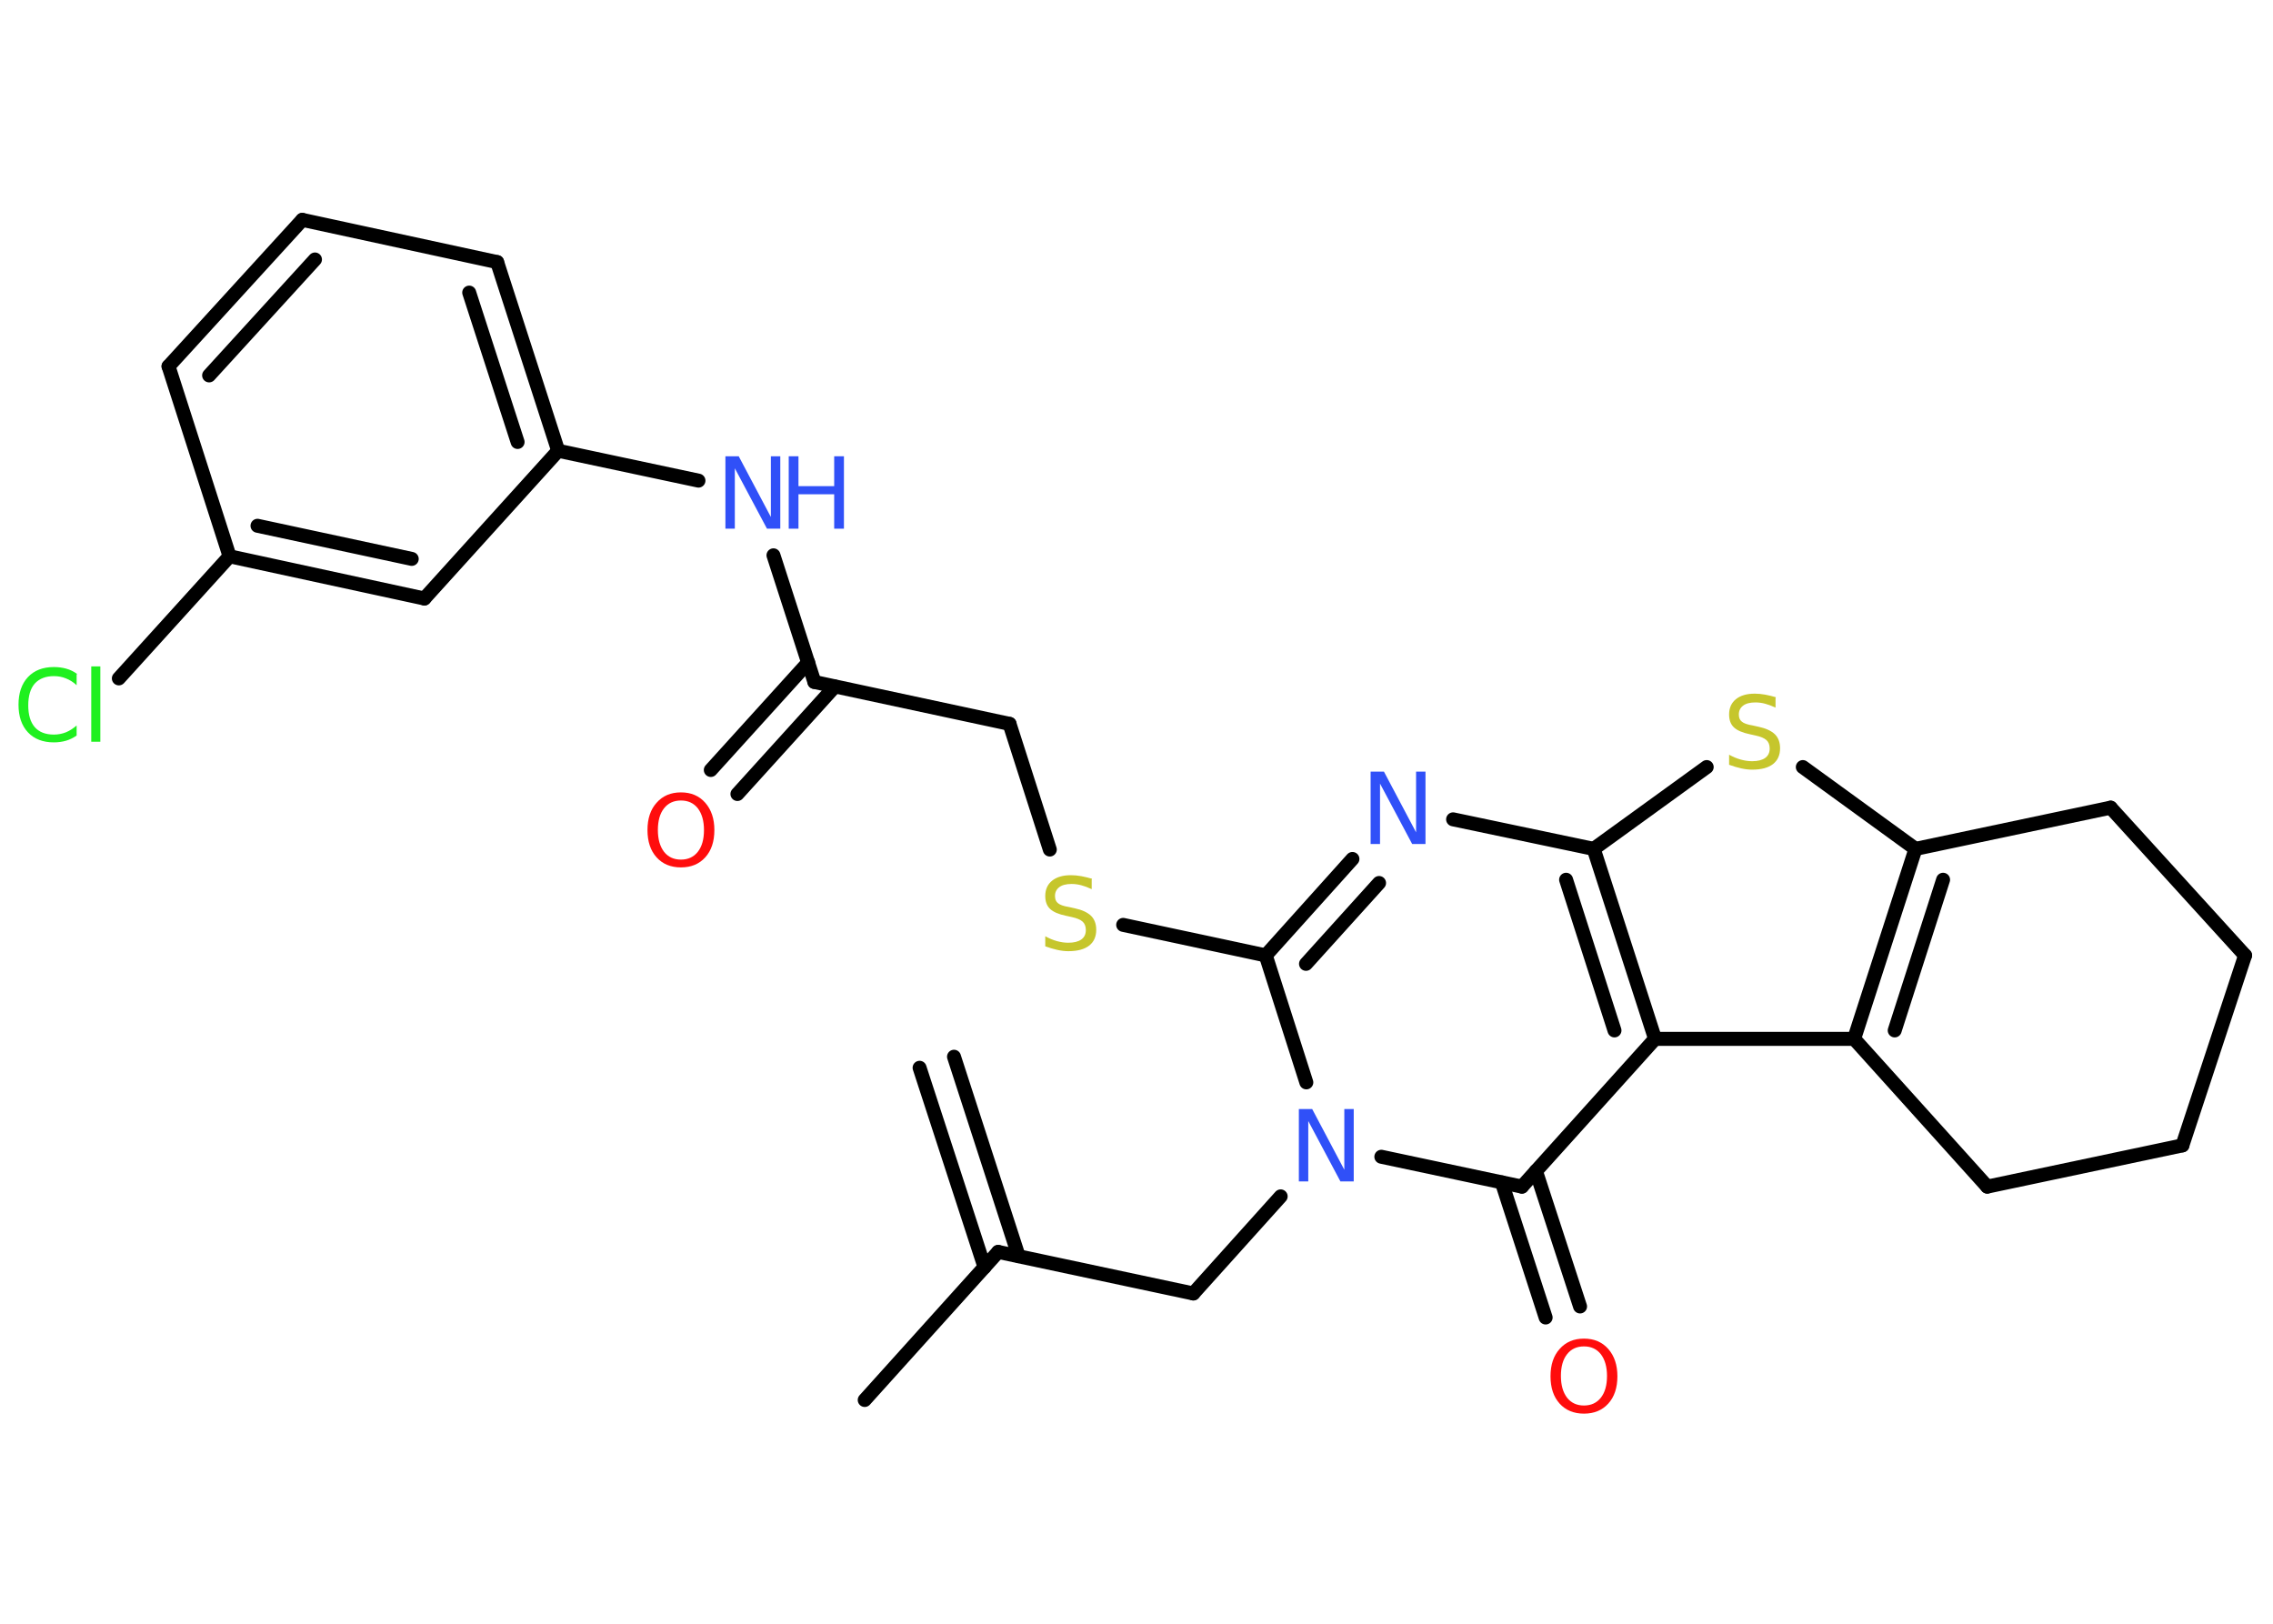 <?xml version='1.0' encoding='UTF-8'?>
<!DOCTYPE svg PUBLIC "-//W3C//DTD SVG 1.1//EN" "http://www.w3.org/Graphics/SVG/1.1/DTD/svg11.dtd">
<svg version='1.2' xmlns='http://www.w3.org/2000/svg' xmlns:xlink='http://www.w3.org/1999/xlink' width='70.0mm' height='50.0mm' viewBox='0 0 70.0 50.0'>
  <desc>Generated by the Chemistry Development Kit (http://github.com/cdk)</desc>
  <g stroke-linecap='round' stroke-linejoin='round' stroke='#000000' stroke-width='.43' fill='#3050F8'>
    <rect x='.0' y='.0' width='70.0' height='50.0' fill='#FFFFFF' stroke='none'/>
    <g id='mol1' class='mol'>
      <g id='mol1bnd1' class='bond'>
        <line x1='29.38' y1='32.54' x2='31.37' y2='38.68'/>
        <line x1='28.32' y1='32.88' x2='30.32' y2='39.02'/>
      </g>
      <line id='mol1bnd2' class='bond' x1='30.74' y1='38.55' x2='26.63' y2='43.11'/>
      <line id='mol1bnd3' class='bond' x1='30.74' y1='38.55' x2='36.75' y2='39.83'/>
      <line id='mol1bnd4' class='bond' x1='36.75' y1='39.83' x2='39.44' y2='36.84'/>
      <line id='mol1bnd5' class='bond' x1='40.23' y1='33.33' x2='38.98' y2='29.42'/>
      <line id='mol1bnd6' class='bond' x1='38.98' y1='29.42' x2='34.59' y2='28.48'/>
      <line id='mol1bnd7' class='bond' x1='32.33' y1='26.16' x2='31.09' y2='22.29'/>
      <line id='mol1bnd8' class='bond' x1='31.09' y1='22.29' x2='25.08' y2='21.0'/>
      <g id='mol1bnd9' class='bond'>
        <line x1='25.71' y1='21.14' x2='22.71' y2='24.45'/>
        <line x1='24.89' y1='20.4' x2='21.89' y2='23.71'/>
      </g>
      <line id='mol1bnd10' class='bond' x1='25.08' y1='21.0' x2='23.82' y2='17.1'/>
      <line id='mol1bnd11' class='bond' x1='21.51' y1='14.8' x2='17.19' y2='13.88'/>
      <g id='mol1bnd12' class='bond'>
        <line x1='17.19' y1='13.88' x2='15.31' y2='8.07'/>
        <line x1='15.94' y1='13.61' x2='14.45' y2='9.01'/>
      </g>
      <line id='mol1bnd13' class='bond' x1='15.31' y1='8.07' x2='9.31' y2='6.77'/>
      <g id='mol1bnd14' class='bond'>
        <line x1='9.31' y1='6.77' x2='5.19' y2='11.28'/>
        <line x1='9.7' y1='7.99' x2='6.44' y2='11.56'/>
      </g>
      <line id='mol1bnd15' class='bond' x1='5.19' y1='11.28' x2='7.07' y2='17.13'/>
      <line id='mol1bnd16' class='bond' x1='7.07' y1='17.13' x2='3.66' y2='20.89'/>
      <g id='mol1bnd17' class='bond'>
        <line x1='7.07' y1='17.13' x2='13.07' y2='18.43'/>
        <line x1='7.93' y1='16.19' x2='12.68' y2='17.21'/>
      </g>
      <line id='mol1bnd18' class='bond' x1='17.19' y1='13.88' x2='13.07' y2='18.43'/>
      <g id='mol1bnd19' class='bond'>
        <line x1='41.65' y1='26.45' x2='38.98' y2='29.42'/>
        <line x1='42.47' y1='27.19' x2='40.22' y2='29.68'/>
      </g>
      <line id='mol1bnd20' class='bond' x1='44.75' y1='25.23' x2='49.08' y2='26.14'/>
      <line id='mol1bnd21' class='bond' x1='49.08' y1='26.14' x2='52.56' y2='23.62'/>
      <line id='mol1bnd22' class='bond' x1='55.52' y1='23.62' x2='58.99' y2='26.14'/>
      <g id='mol1bnd23' class='bond'>
        <line x1='58.99' y1='26.14' x2='57.1' y2='31.99'/>
        <line x1='59.84' y1='27.09' x2='58.35' y2='31.73'/>
      </g>
      <line id='mol1bnd24' class='bond' x1='57.1' y1='31.99' x2='50.97' y2='31.99'/>
      <g id='mol1bnd25' class='bond'>
        <line x1='50.97' y1='31.99' x2='49.08' y2='26.14'/>
        <line x1='49.72' y1='31.73' x2='48.23' y2='27.09'/>
      </g>
      <line id='mol1bnd26' class='bond' x1='50.97' y1='31.99' x2='46.87' y2='36.54'/>
      <line id='mol1bnd27' class='bond' x1='42.54' y1='35.62' x2='46.87' y2='36.54'/>
      <g id='mol1bnd28' class='bond'>
        <line x1='47.3' y1='36.06' x2='48.66' y2='40.23'/>
        <line x1='46.25' y1='36.41' x2='47.6' y2='40.57'/>
      </g>
      <line id='mol1bnd29' class='bond' x1='57.1' y1='31.99' x2='61.2' y2='36.54'/>
      <line id='mol1bnd30' class='bond' x1='61.2' y1='36.54' x2='67.21' y2='35.27'/>
      <line id='mol1bnd31' class='bond' x1='67.21' y1='35.27' x2='69.14' y2='29.42'/>
      <line id='mol1bnd32' class='bond' x1='69.14' y1='29.42' x2='65.0' y2='24.87'/>
      <line id='mol1bnd33' class='bond' x1='58.99' y1='26.14' x2='65.0' y2='24.87'/>
      <path id='mol1atm5' class='atom' d='M40.01 34.15h.4l.99 1.87v-1.87h.29v2.23h-.41l-.99 -1.86v1.86h-.29v-2.23z' stroke='none'/>
      <path id='mol1atm7' class='atom' d='M33.62 27.09v.29q-.17 -.08 -.32 -.12q-.15 -.04 -.3 -.04q-.25 .0 -.38 .1q-.13 .1 -.13 .27q.0 .15 .09 .22q.09 .08 .34 .12l.18 .04q.33 .07 .5 .23q.16 .16 .16 .43q.0 .32 -.22 .49q-.22 .17 -.64 .17q-.16 .0 -.34 -.04q-.18 -.04 -.37 -.11v-.31q.18 .1 .36 .15q.18 .05 .35 .05q.26 .0 .4 -.1q.14 -.1 .14 -.29q.0 -.17 -.1 -.26q-.1 -.09 -.33 -.14l-.18 -.04q-.34 -.07 -.49 -.21q-.15 -.14 -.15 -.4q.0 -.3 .21 -.47q.21 -.17 .58 -.17q.15 .0 .32 .03q.16 .03 .33 .08z' stroke='none' fill='#C6C62C'/>
      <path id='mol1atm10' class='atom' d='M20.97 24.65q-.33 .0 -.52 .24q-.19 .24 -.19 .67q.0 .42 .19 .67q.19 .24 .52 .24q.33 .0 .52 -.24q.19 -.24 .19 -.67q.0 -.42 -.19 -.67q-.19 -.24 -.52 -.24zM20.97 24.4q.47 .0 .75 .32q.28 .32 .28 .84q.0 .53 -.28 .84q-.28 .31 -.75 .31q-.47 .0 -.75 -.31q-.28 -.31 -.28 -.84q.0 -.53 .28 -.84q.28 -.32 .75 -.32z' stroke='none' fill='#FF0D0D'/>
      <g id='mol1atm11' class='atom'>
        <path d='M22.35 14.05h.4l.99 1.87v-1.87h.29v2.23h-.41l-.99 -1.86v1.86h-.29v-2.23z' stroke='none'/>
        <path d='M24.29 14.05h.3v.92h1.1v-.92h.3v2.23h-.3v-1.06h-1.1v1.06h-.3v-2.23z' stroke='none'/>
      </g>
      <path id='mol1atm17' class='atom' d='M2.36 20.78v.32q-.15 -.14 -.33 -.21q-.17 -.07 -.37 -.07q-.38 .0 -.59 .23q-.2 .23 -.2 .67q.0 .44 .2 .67q.2 .23 .59 .23q.19 .0 .37 -.07q.17 -.07 .33 -.21v.31q-.16 .11 -.33 .16q-.18 .05 -.37 .05q-.51 .0 -.8 -.31q-.29 -.31 -.29 -.85q.0 -.54 .29 -.85q.29 -.31 .8 -.31q.2 .0 .38 .05q.18 .05 .33 .16zM2.81 20.52h.28v2.32h-.28v-2.32z' stroke='none' fill='#1FF01F'/>
      <path id='mol1atm19' class='atom' d='M42.22 23.76h.4l.99 1.87v-1.87h.29v2.23h-.41l-.99 -1.86v1.86h-.29v-2.23z' stroke='none'/>
      <path id='mol1atm21' class='atom' d='M54.68 21.5v.29q-.17 -.08 -.32 -.12q-.15 -.04 -.3 -.04q-.25 .0 -.38 .1q-.13 .1 -.13 .27q.0 .15 .09 .22q.09 .08 .34 .12l.18 .04q.33 .07 .5 .23q.16 .16 .16 .43q.0 .32 -.22 .49q-.22 .17 -.64 .17q-.16 .0 -.34 -.04q-.18 -.04 -.37 -.11v-.31q.18 .1 .36 .15q.18 .05 .35 .05q.26 .0 .4 -.1q.14 -.1 .14 -.29q.0 -.17 -.1 -.26q-.1 -.09 -.33 -.14l-.18 -.04q-.34 -.07 -.49 -.21q-.15 -.14 -.15 -.4q.0 -.3 .21 -.47q.21 -.17 .58 -.17q.15 .0 .32 .03q.16 .03 .33 .08z' stroke='none' fill='#C6C62C'/>
      <path id='mol1atm26' class='atom' d='M48.78 41.46q-.33 .0 -.52 .24q-.19 .24 -.19 .67q.0 .42 .19 .67q.19 .24 .52 .24q.33 .0 .52 -.24q.19 -.24 .19 -.67q.0 -.42 -.19 -.67q-.19 -.24 -.52 -.24zM48.78 41.22q.47 .0 .75 .32q.28 .32 .28 .84q.0 .53 -.28 .84q-.28 .31 -.75 .31q-.47 .0 -.75 -.31q-.28 -.31 -.28 -.84q.0 -.53 .28 -.84q.28 -.32 .75 -.32z' stroke='none' fill='#FF0D0D'/>
    </g>
  </g>
</svg>
